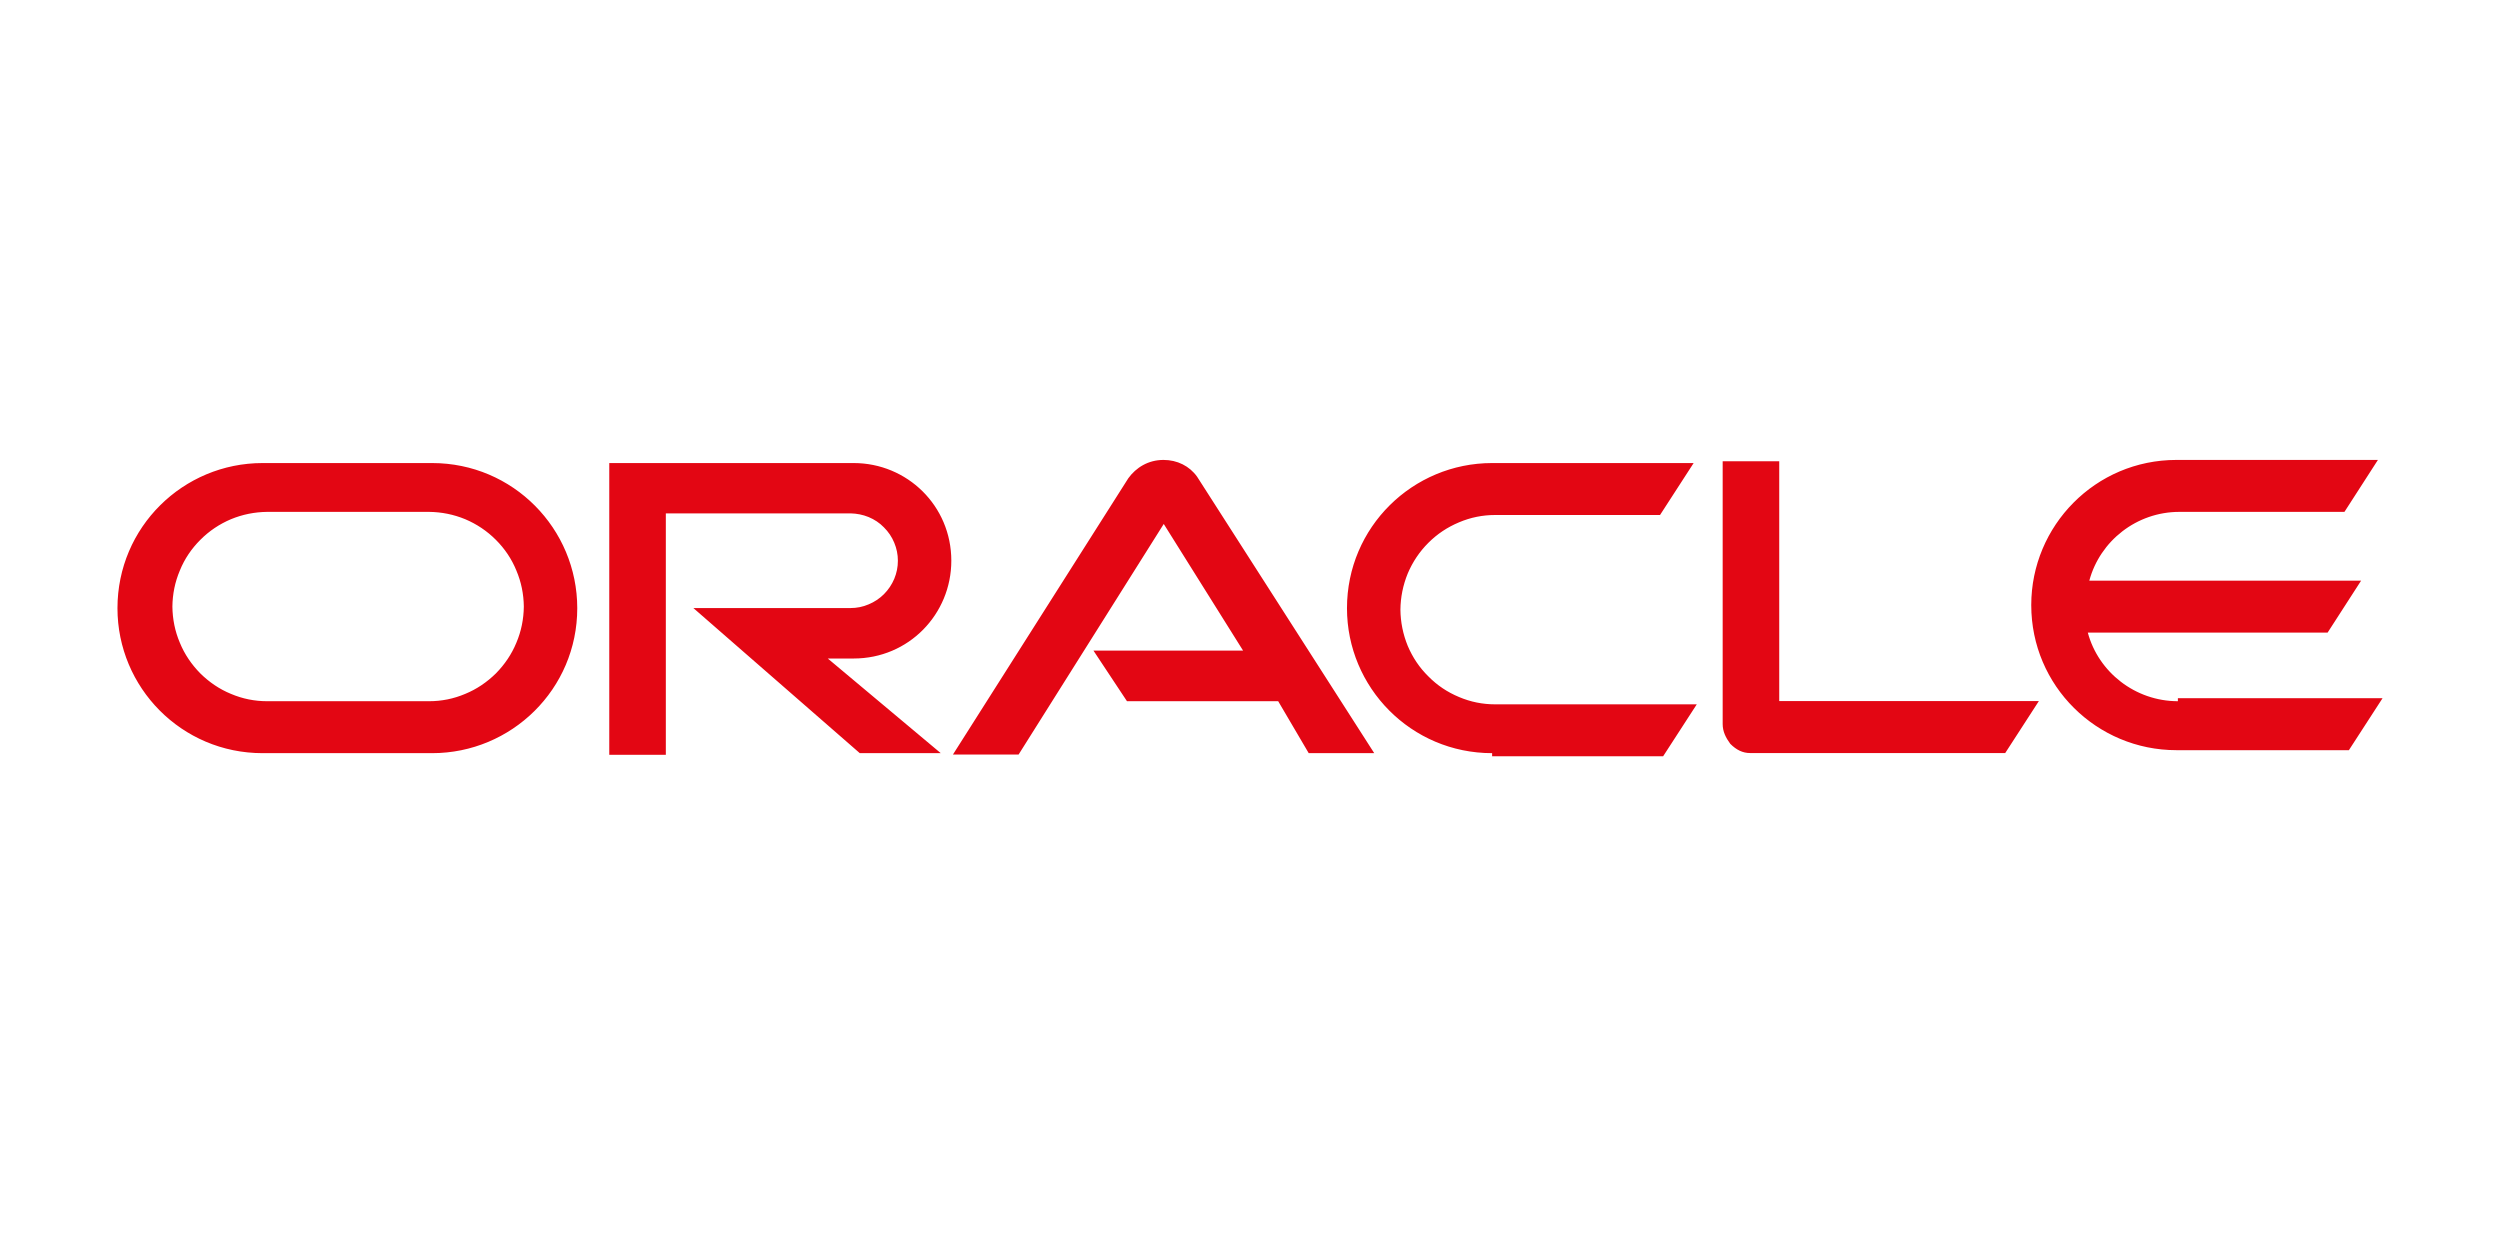 <svg xmlns="http://www.w3.org/2000/svg" xmlns:xlink="http://www.w3.org/1999/xlink" width="96" zoomAndPan="magnify" viewBox="0 0 72 36" height="48" preserveAspectRatio="xMidYMid meet" version="1.0"><path fill="#e30613" d="M 31.492 18.738 L 35.801 18.738 L 33.516 15.09 L 29.336 21.73 L 27.445 21.73 L 32.496 13.773 C 32.719 13.465 33.07 13.246 33.508 13.246 C 33.906 13.246 34.258 13.422 34.477 13.73 L 39.578 21.691 L 37.691 21.691 L 36.812 20.195 L 32.457 20.195 Z M 51.242 20.191 L 51.242 13.285 L 49.613 13.285 L 49.613 20.852 C 49.613 21.07 49.703 21.246 49.832 21.422 C 50.008 21.598 50.188 21.688 50.406 21.688 L 57.75 21.688 L 58.719 20.191 Z M 24.586 18.965 C 26.168 18.965 27.398 17.691 27.398 16.148 C 27.398 14.566 26.125 13.336 24.586 13.336 L 17.547 13.336 L 17.547 21.738 L 19.176 21.738 L 19.176 14.785 L 24.496 14.785 C 24.676 14.789 24.852 14.824 25.016 14.891 C 25.184 14.961 25.332 15.059 25.457 15.188 C 25.586 15.316 25.684 15.461 25.754 15.629 C 25.824 15.797 25.859 15.969 25.859 16.148 C 25.859 16.332 25.824 16.504 25.754 16.672 C 25.684 16.836 25.586 16.984 25.457 17.113 C 25.332 17.238 25.184 17.336 25.016 17.406 C 24.852 17.477 24.676 17.512 24.496 17.512 L 19.969 17.512 L 24.762 21.691 L 27.094 21.691 L 23.84 18.965 Z M 7.562 21.691 C 5.23 21.691 3.383 19.801 3.383 17.516 C 3.383 15.184 5.273 13.336 7.562 13.336 L 12.445 13.336 C 14.777 13.336 16.625 15.227 16.625 17.516 C 16.625 19.848 14.73 21.691 12.445 21.691 Z M 12.355 20.195 C 12.719 20.195 13.066 20.125 13.398 19.984 C 13.73 19.848 14.023 19.648 14.281 19.395 C 14.535 19.137 14.734 18.844 14.871 18.512 C 15.012 18.18 15.082 17.832 15.086 17.469 C 15.082 17.109 15.012 16.762 14.871 16.43 C 14.734 16.094 14.535 15.801 14.281 15.547 C 14.023 15.289 13.73 15.094 13.398 14.953 C 13.066 14.816 12.719 14.746 12.355 14.742 L 7.695 14.742 C 7.332 14.746 6.984 14.816 6.652 14.953 C 6.32 15.094 6.027 15.289 5.77 15.547 C 5.516 15.801 5.316 16.094 5.18 16.43 C 5.039 16.762 4.969 17.109 4.965 17.469 C 4.969 17.832 5.039 18.18 5.18 18.512 C 5.316 18.844 5.516 19.137 5.77 19.395 C 6.027 19.648 6.32 19.848 6.652 19.984 C 6.984 20.125 7.332 20.195 7.695 20.195 Z M 42.973 21.691 C 40.641 21.691 38.793 19.801 38.793 17.516 C 38.793 15.184 40.684 13.336 42.973 13.336 L 48.777 13.336 L 47.809 14.832 L 43.059 14.832 C 42.699 14.832 42.352 14.902 42.02 15.043 C 41.684 15.184 41.391 15.379 41.137 15.633 C 40.879 15.891 40.684 16.184 40.543 16.516 C 40.406 16.852 40.336 17.199 40.332 17.559 C 40.336 17.918 40.406 18.266 40.543 18.602 C 40.684 18.934 40.879 19.227 41.137 19.48 C 41.391 19.738 41.684 19.934 42.02 20.074 C 42.352 20.215 42.699 20.285 43.059 20.285 L 48.867 20.285 L 47.898 21.781 L 42.973 21.781 Z M 62.723 20.195 C 61.496 20.195 60.434 19.359 60.129 18.219 L 67.035 18.219 L 68 16.723 L 60.172 16.723 C 60.48 15.578 61.535 14.742 62.766 14.742 L 67.52 14.742 L 68.484 13.246 L 62.68 13.246 C 60.348 13.246 58.5 15.141 58.5 17.426 C 58.5 19.758 60.391 21.605 62.68 21.605 L 67.648 21.605 L 68.617 20.109 L 62.723 20.109 Z M 62.723 20.195 " fill-opacity="1" fill-rule="nonzero"/></svg>